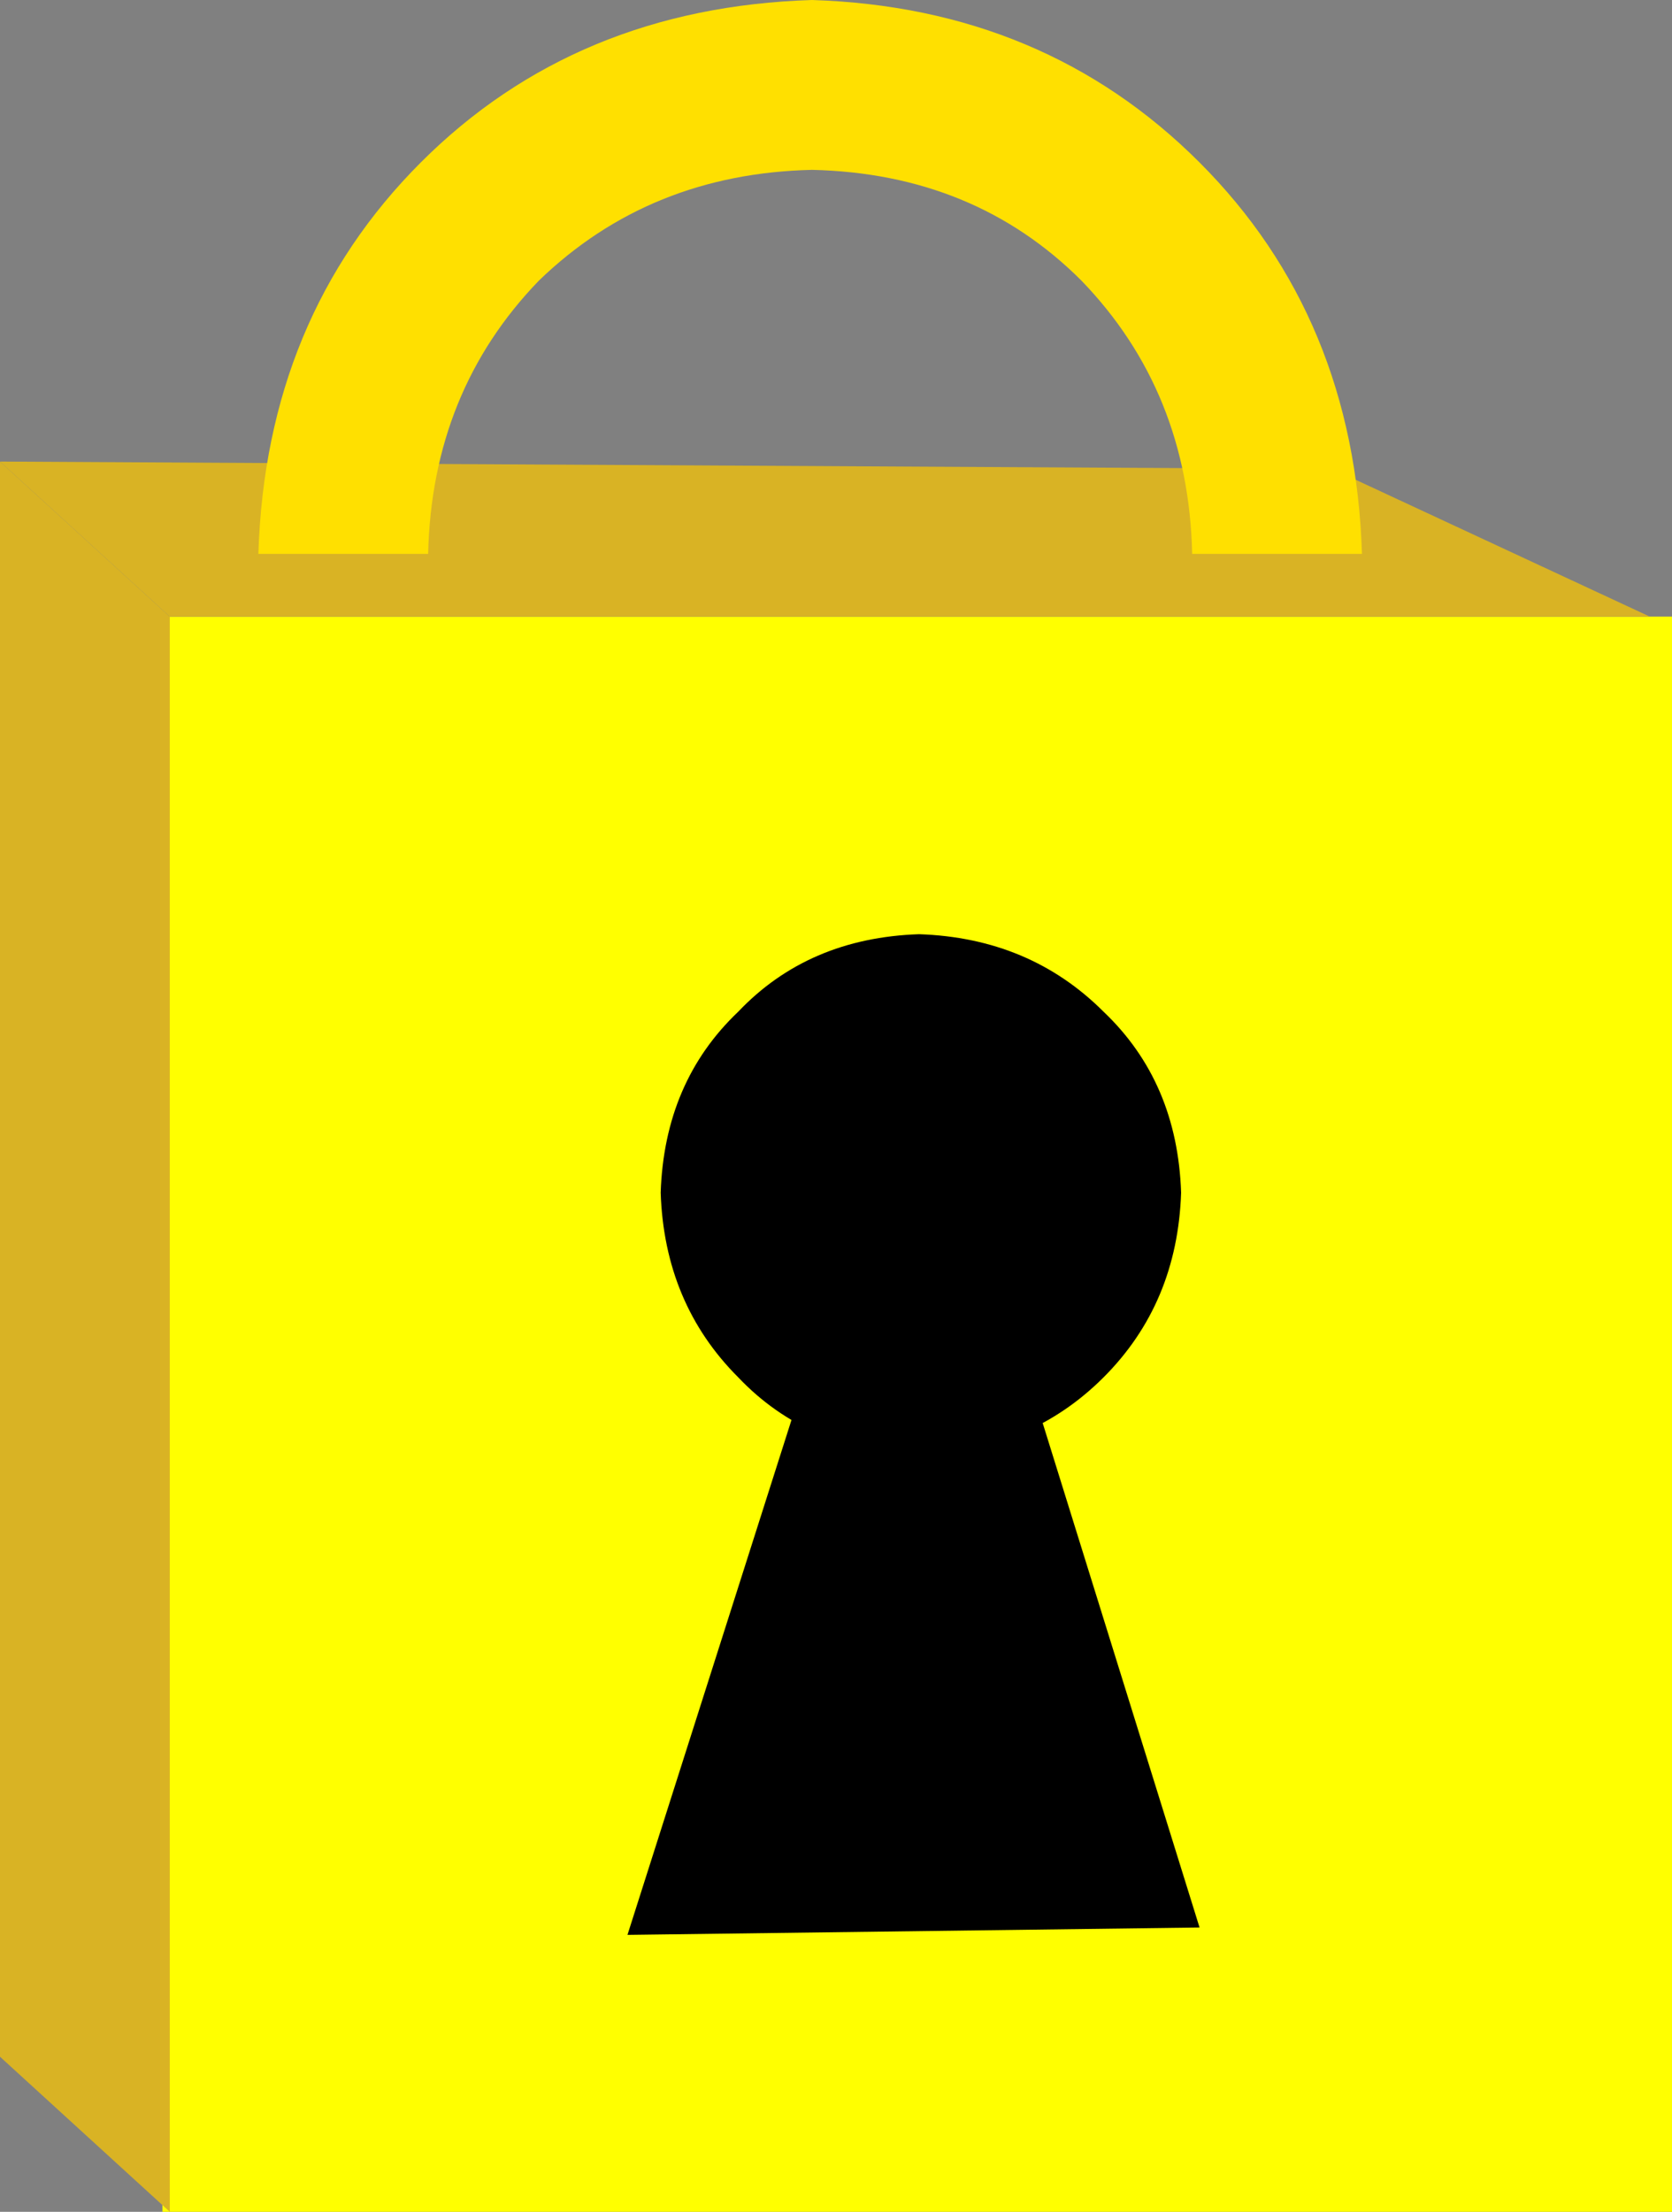 <?xml version="1.0" encoding="UTF-8" standalone="no"?>
<svg xmlns:xlink="http://www.w3.org/1999/xlink" height="29.95px" width="22.65px" xmlns="http://www.w3.org/2000/svg">
  <rect width="100%" height="100%" fill="#808080" stroke="none"/>
  <g transform="matrix(1.0, 0.0, 0.0, 1.0, 11.15, 1.5)">
    <path d="M11.5 28.45 L-8.95 28.45 -8.95 6.85 11.5 6.85 11.5 28.45" fill="#ffff00" fill-rule="evenodd" stroke="none"/>
    <path d="M-8.85 28.45 L-11.15 26.35 -11.15 4.75 -8.85 6.85 -8.85 28.45" fill="#d9b324" fill-rule="evenodd" stroke="none"/>
    <path d="M-11.15 4.75 L6.9 4.85 11.2 6.85 -8.85 6.85 -11.15 4.75" fill="#d9b324" fill-rule="evenodd" stroke="none"/>
    <path d="M5.1 0.7 Q7.2 2.8 7.3 6.0 L5.0 6.0 Q4.95 3.8 3.5 2.3 2.05 0.85 -0.15 0.8 -2.35 0.85 -3.85 2.3 -5.3 3.8 -5.35 6.0 L-7.65 6.0 Q-7.55 2.8 -5.45 0.7 -3.35 -1.4 -0.15 -1.5 3.0 -1.4 5.1 0.7" fill="#ffe000" fill-rule="evenodd" stroke="none"/>
    <path d="M4.85 14.65 Q4.8 16.15 3.8 17.15 2.8 18.15 1.3 18.2 -0.2 18.15 -1.15 17.15 -2.15 16.15 -2.2 14.65 -2.15 13.15 -1.15 12.2 -0.2 11.2 1.3 11.15 2.8 11.2 3.8 12.2 4.8 13.15 4.85 14.65" fill="#000000" fill-rule="evenodd" stroke="none"/>
    <path d="M0.25 15.6 L2.3 15.6 5.1 24.6 -2.65 24.7 0.25 15.6" fill="#000000" fill-rule="evenodd" stroke="none"/>
  </g>
</svg>
